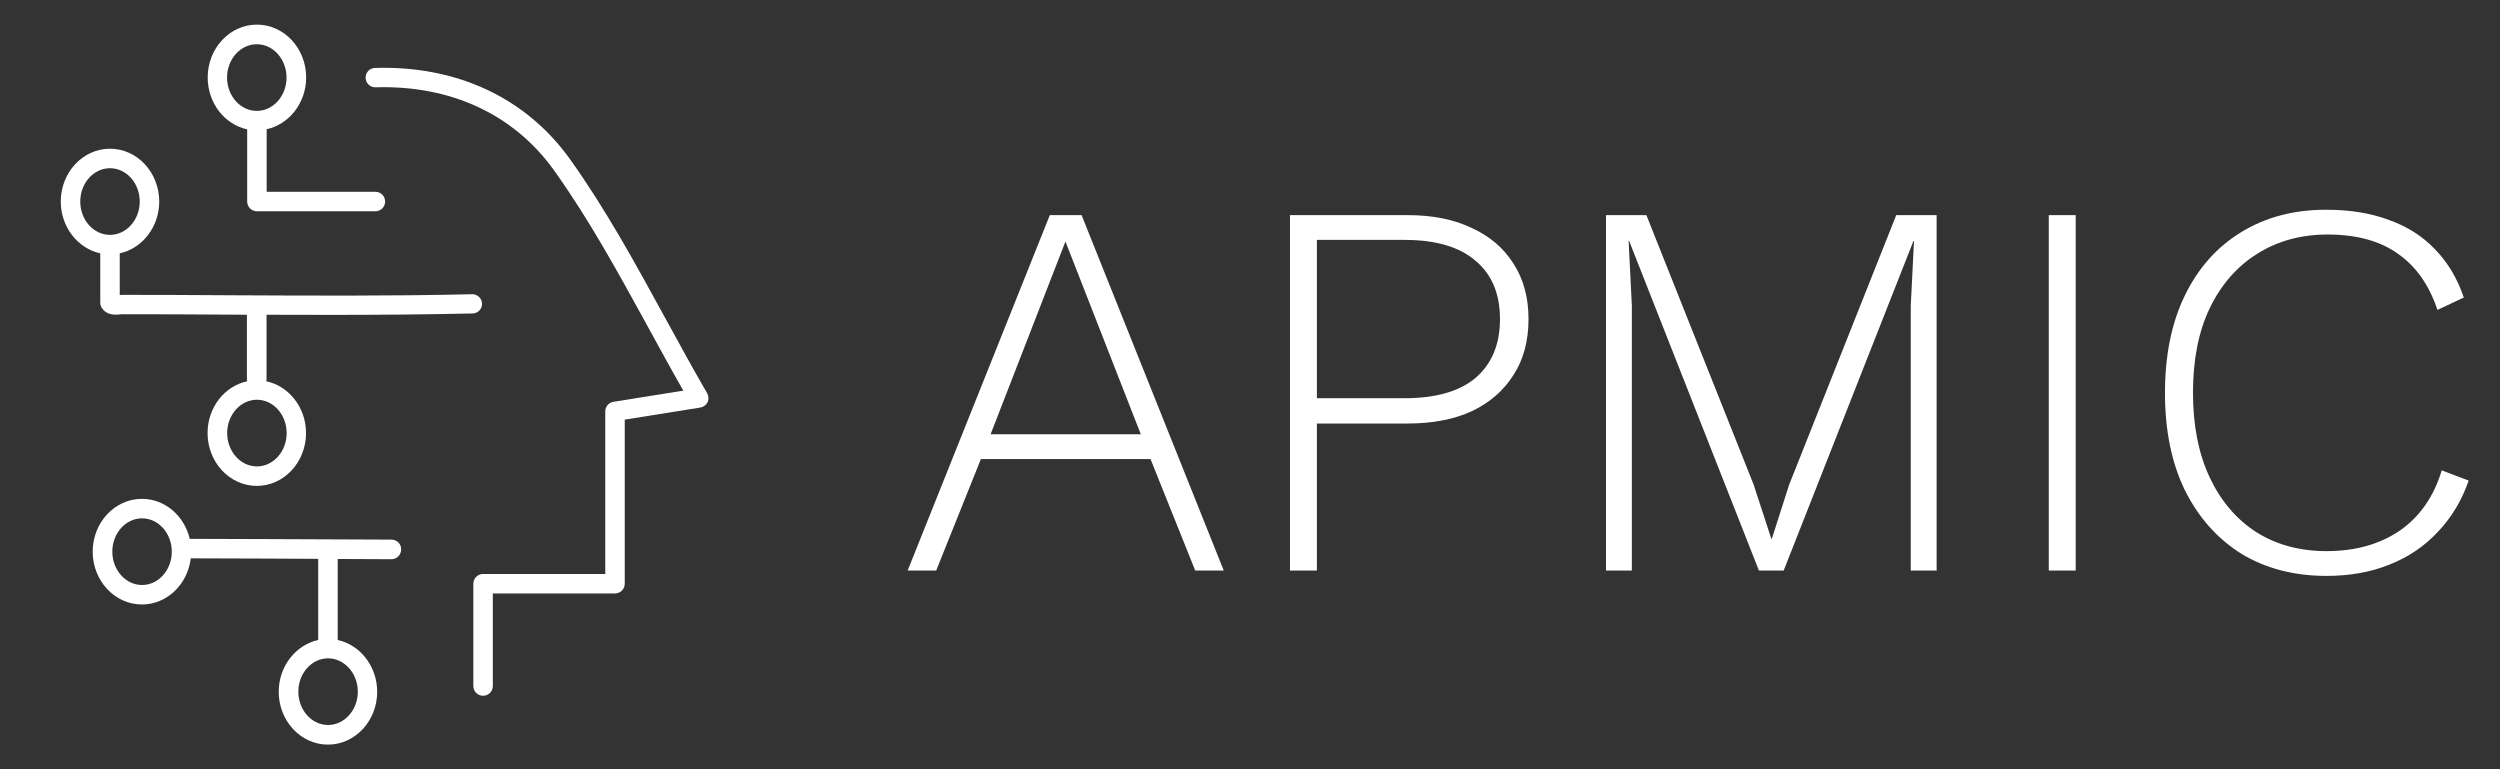 <svg width="195" height="60" viewBox="0 0 195 60" fill="none" xmlns="http://www.w3.org/2000/svg">
<rect x="0" y="0" width="195" height="60" fill="#333333" stroke="none"/>
<g clip-path="url(#clip0_1_48)">
<path d="M55.16 30.68C54.02 28.71 52.95 26.74 51.9 24.83C49.5 20.44 47.23 16.3 44.47 12.43C41.04 7.63 35.63 5.1 29.25 5.3C28.83 5.31 28.5 5.66 28.52 6.08C28.53 6.5 28.89 6.83 29.3 6.81C35.16 6.63 40.11 8.93 43.23 13.31C45.94 17.1 48.19 21.21 50.57 25.55C51.45 27.16 52.35 28.81 53.3 30.47L47.85 31.34C47.48 31.4 47.21 31.72 47.21 32.09V44.77H37.68C37.26 44.77 36.92 45.11 36.92 45.53V53.51C36.92 53.93 37.26 54.27 37.68 54.27C38.1 54.27 38.44 53.93 38.44 53.51V46.29H47.97C48.39 46.29 48.73 45.95 48.73 45.53V32.73L54.62 31.79C54.87 31.75 55.08 31.59 55.19 31.37C55.3 31.15 55.28 30.9 55.16 30.68Z" fill="white"/>
<path d="M37.6 23.69C37.59 23.28 37.25 22.95 36.84 22.95C36.83 22.95 36.83 22.95 36.82 22.95C30.47 23.1 24.03 23.06 17.8 23.03C15.1 23.01 12.32 23 9.56 23C9.48 23 9.41 23 9.34 23.01V19.76C11.09 19.38 12.42 17.71 12.42 15.72C12.42 13.45 10.7 11.6 8.58 11.6C6.46 11.6 4.74 13.45 4.74 15.72C4.74 17.71 6.07 19.38 7.82 19.76V23.58C7.82 23.59 7.82 23.6 7.82 23.62C7.82 23.65 7.82 23.67 7.83 23.7C7.83 23.72 7.84 23.75 7.84 23.77C7.85 23.79 7.85 23.82 7.86 23.84C7.87 23.87 7.88 23.89 7.89 23.92C7.9 23.93 7.9 23.94 7.9 23.95C7.91 23.97 7.92 23.98 7.93 23.99C7.93 24 7.94 24 7.94 24.01C8.33 24.63 9.06 24.56 9.37 24.52C9.43 24.51 9.5 24.51 9.54 24.51C12.3 24.51 15.08 24.52 17.78 24.54C18.27 24.54 18.77 24.55 19.26 24.55V29.58C19.26 29.63 19.27 29.69 19.28 29.74C17.52 30.11 16.19 31.78 16.19 33.78C16.19 36.05 17.91 37.9 20.03 37.9C22.15 37.9 23.87 36.05 23.87 33.78C23.87 31.78 22.53 30.11 20.77 29.74C20.78 29.69 20.79 29.64 20.79 29.58V24.55C22.48 24.56 24.19 24.56 25.9 24.56C29.54 24.56 33.21 24.53 36.85 24.45C37.27 24.45 37.61 24.1 37.6 23.69ZM6.26 15.72C6.26 14.29 7.3 13.12 8.58 13.12C9.86 13.12 10.9 14.29 10.9 15.72C10.9 17.15 9.86 18.32 8.58 18.32C7.3 18.32 6.26 17.16 6.26 15.72ZM22.36 33.78C22.36 35.21 21.32 36.38 20.04 36.38C18.76 36.38 17.72 35.21 17.72 33.78C17.72 32.35 18.76 31.18 20.04 31.18C21.32 31.18 22.36 32.35 22.36 33.78Z" fill="white"/>
<path d="M30.54 42.09C27.35 42.08 24.15 42.07 20.96 42.05L14.8 42.03C14.38 40.24 12.87 38.91 11.07 38.91C8.95 38.91 7.23 40.76 7.23 43.03C7.23 45.3 8.95 47.15 11.07 47.15C13.02 47.15 14.64 45.58 14.88 43.55L20.95 43.57C22.24 43.58 23.53 43.58 24.82 43.59V49.92C23.07 50.3 21.74 51.97 21.74 53.96C21.74 56.23 23.46 58.08 25.58 58.08C27.7 58.08 29.42 56.23 29.42 53.96C29.42 51.97 28.09 50.3 26.34 49.92V43.6C27.74 43.61 29.14 43.61 30.53 43.62C30.95 43.62 31.29 43.28 31.29 42.86C31.3 42.43 30.96 42.09 30.54 42.09ZM11.08 45.63C9.8 45.63 8.76 44.46 8.76 43.03C8.76 41.6 9.8 40.43 11.08 40.43C12.36 40.43 13.4 41.6 13.4 43.03C13.4 44.46 12.36 45.63 11.08 45.63ZM27.91 53.95C27.91 55.38 26.87 56.55 25.59 56.55C24.31 56.55 23.27 55.38 23.27 53.95C23.27 52.52 24.31 51.35 25.59 51.35C26.86 51.35 27.91 52.52 27.91 53.95Z" fill="white"/>
<path d="M19.28 10.09V15.72C19.28 16.14 19.62 16.48 20.04 16.48H29.28C29.7 16.48 30.04 16.14 30.04 15.72C30.04 15.3 29.7 14.96 29.28 14.96H20.8V10.08C22.55 9.7 23.88 8.03 23.88 6.04C23.88 3.77 22.16 1.92 20.04 1.92C17.92 1.92 16.2 3.77 16.2 6.04C16.2 8.04 17.52 9.71 19.28 10.09ZM20.03 3.45C21.31 3.45 22.35 4.62 22.35 6.05C22.35 7.48 21.31 8.65 20.03 8.65C18.75 8.65 17.71 7.48 17.71 6.05C17.71 4.62 18.75 3.45 20.03 3.45Z" fill="white"/>
</g>
<path d="M95.452 44.5H93.226L89.74 35.806H76.51L73.024 44.5H70.798L81.886 16.78H84.364L95.452 44.5ZM77.266 33.874H88.984L83.104 18.838L77.266 33.874ZM109.816 16.78C111.748 16.78 113.414 17.116 114.814 17.788C116.214 18.432 117.292 19.356 118.048 20.56C118.832 21.764 119.224 23.206 119.224 24.886C119.224 26.594 118.832 28.05 118.048 29.254C117.292 30.458 116.214 31.396 114.814 32.068C113.414 32.712 111.748 33.034 109.816 33.034H102.718V44.5H100.618V16.78H109.816ZM109.564 31.06C112 31.06 113.848 30.528 115.108 29.464C116.368 28.372 116.998 26.846 116.998 24.886C116.998 22.926 116.368 21.414 115.108 20.35C113.848 19.258 112 18.712 109.564 18.712H102.718V31.06H109.564ZM151.056 16.78V44.5H149.04V23.836L149.292 18.796H149.25L139.128 44.5H137.196L127.074 18.796H127.032L127.284 23.836V44.5H125.268V16.78H128.418L136.776 37.78L138.162 42.022H138.204L139.548 37.822L147.906 16.78H151.056ZM161.904 16.78V44.5H159.804V16.78H161.904ZM192.556 37.486C192.024 39.026 191.226 40.356 190.162 41.476C189.126 42.596 187.866 43.45 186.382 44.038C184.926 44.626 183.288 44.92 181.468 44.92C178.948 44.92 176.736 44.346 174.832 43.198C172.956 42.022 171.486 40.37 170.422 38.242C169.386 36.114 168.868 33.58 168.868 30.64C168.868 27.7 169.386 25.166 170.422 23.038C171.458 20.91 172.914 19.272 174.79 18.124C176.694 16.948 178.906 16.36 181.426 16.36C183.302 16.36 184.94 16.626 186.34 17.158C187.768 17.662 188.972 18.432 189.952 19.468C190.932 20.476 191.674 21.722 192.178 23.206L190.12 24.172C189.476 22.24 188.454 20.784 187.054 19.804C185.654 18.796 183.82 18.292 181.552 18.292C179.48 18.292 177.646 18.796 176.05 19.804C174.482 20.784 173.25 22.198 172.354 24.046C171.486 25.866 171.052 28.064 171.052 30.64C171.052 33.188 171.486 35.386 172.354 37.234C173.222 39.082 174.44 40.51 176.008 41.518C177.576 42.498 179.396 42.988 181.468 42.988C183.708 42.988 185.612 42.456 187.18 41.392C188.748 40.3 189.84 38.732 190.456 36.688L192.556 37.486Z" fill="white"/>
<defs>
<clipPath id="clip0_1_48">
<rect width="60" height="60" fill="white"/>
</clipPath>
</defs>
</svg>
